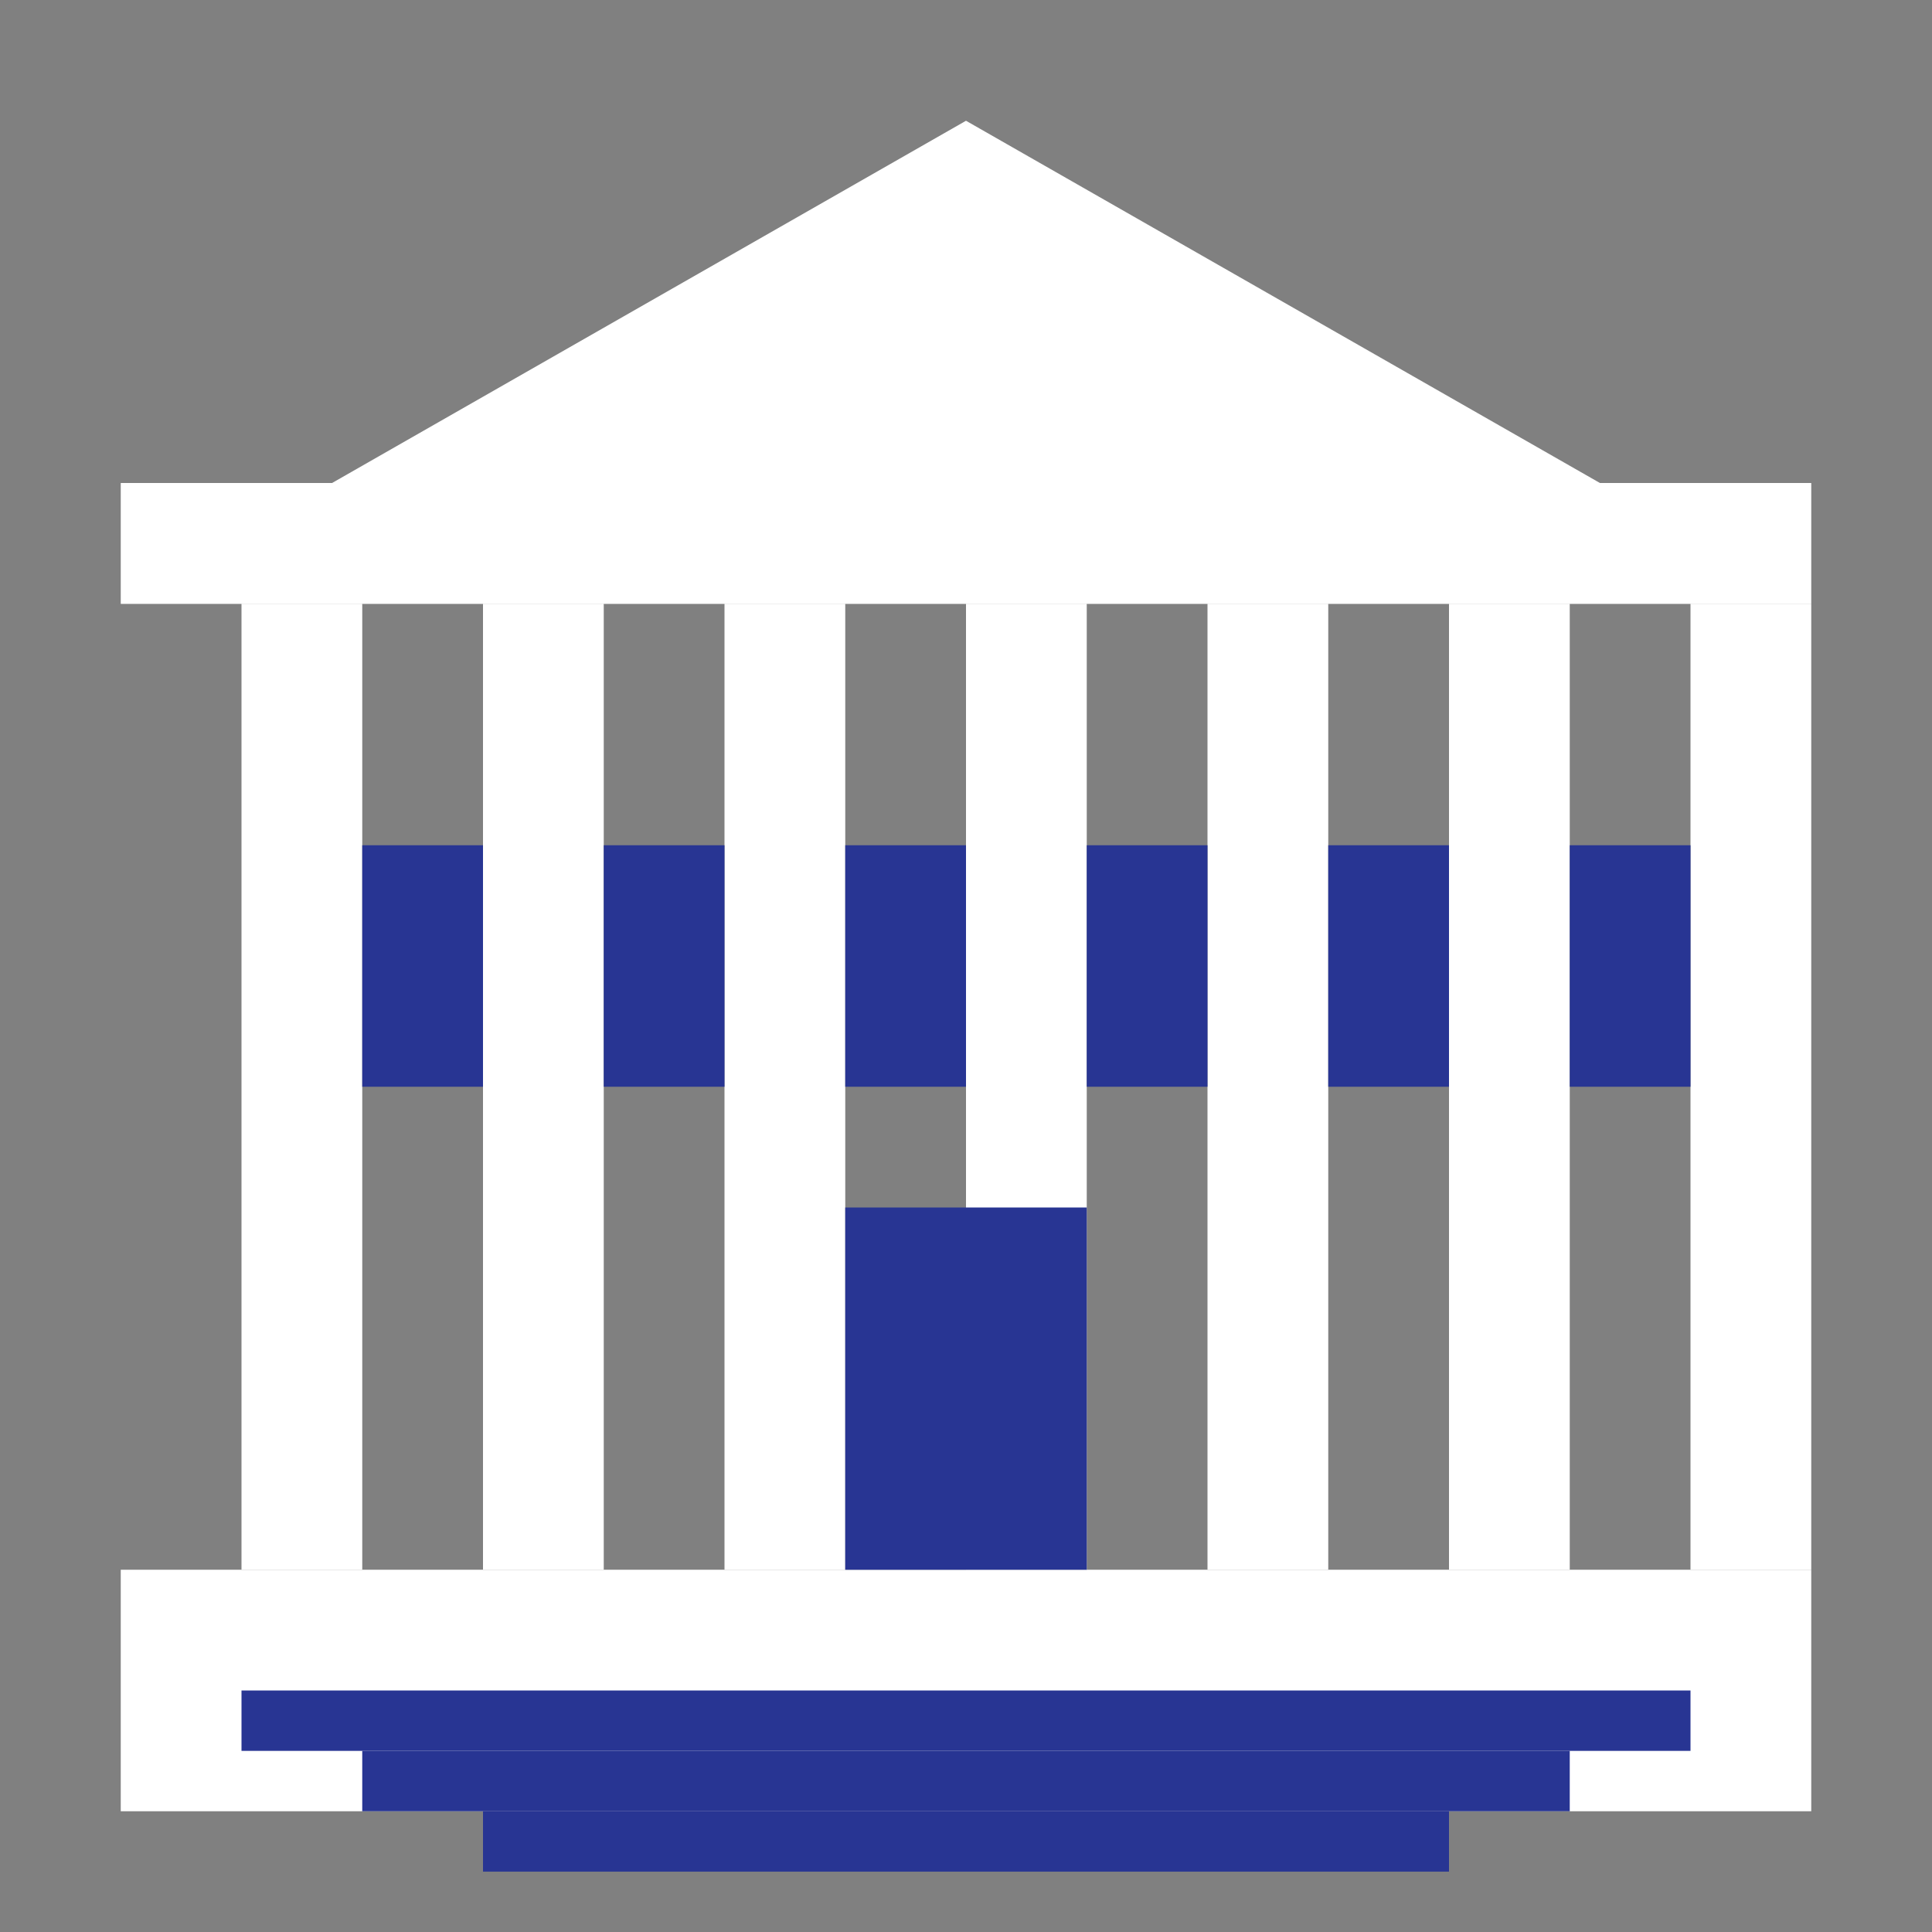<svg xmlns="http://www.w3.org/2000/svg" viewBox="0 0 512 512" fill="#ffffff">
  <rect x="0" y="0" width="512" height="512" fill="#808080" stroke="none"/>
  <!-- Roof -->
  <polygon points="256,32 32,160 480,160" />

  <!-- Columns -->
  <rect x="64" y="160" width="32" height="256" />
  <rect x="128" y="160" width="32" height="256" />
  <rect x="192" y="160" width="32" height="256" />
  <rect x="256" y="160" width="32" height="256" />
  <rect x="320" y="160" width="32" height="256" />
  <rect x="384" y="160" width="32" height="256" />
  <rect x="448" y="160" width="32" height="256" />

  <!-- Base -->
  <rect x="32" y="416" width="448" height="64" />

  <!-- Steps -->
  <rect x="64" y="448" width="384" height="16" fill="#283593" />
  <rect x="96" y="464" width="320" height="16" fill="#283593" />
  <rect x="128" y="480" width="256" height="16" fill="#283593" />

  <!-- Top of columns -->
  <rect x="32" y="128" width="448" height="32" />

  <!-- Door -->
  <rect x="224" y="320" width="64" height="96" fill="#283593" />

  <!-- Windows -->
  <rect x="96" y="224" width="32" height="64" fill="#283593" />
  <rect x="160" y="224" width="32" height="64" fill="#283593" />
  <rect x="224" y="224" width="32" height="64" fill="#283593" />
  <rect x="288" y="224" width="32" height="64" fill="#283593" />
  <rect x="352" y="224" width="32" height="64" fill="#283593" />
  <rect x="416" y="224" width="32" height="64" fill="#283593" />
</svg>
